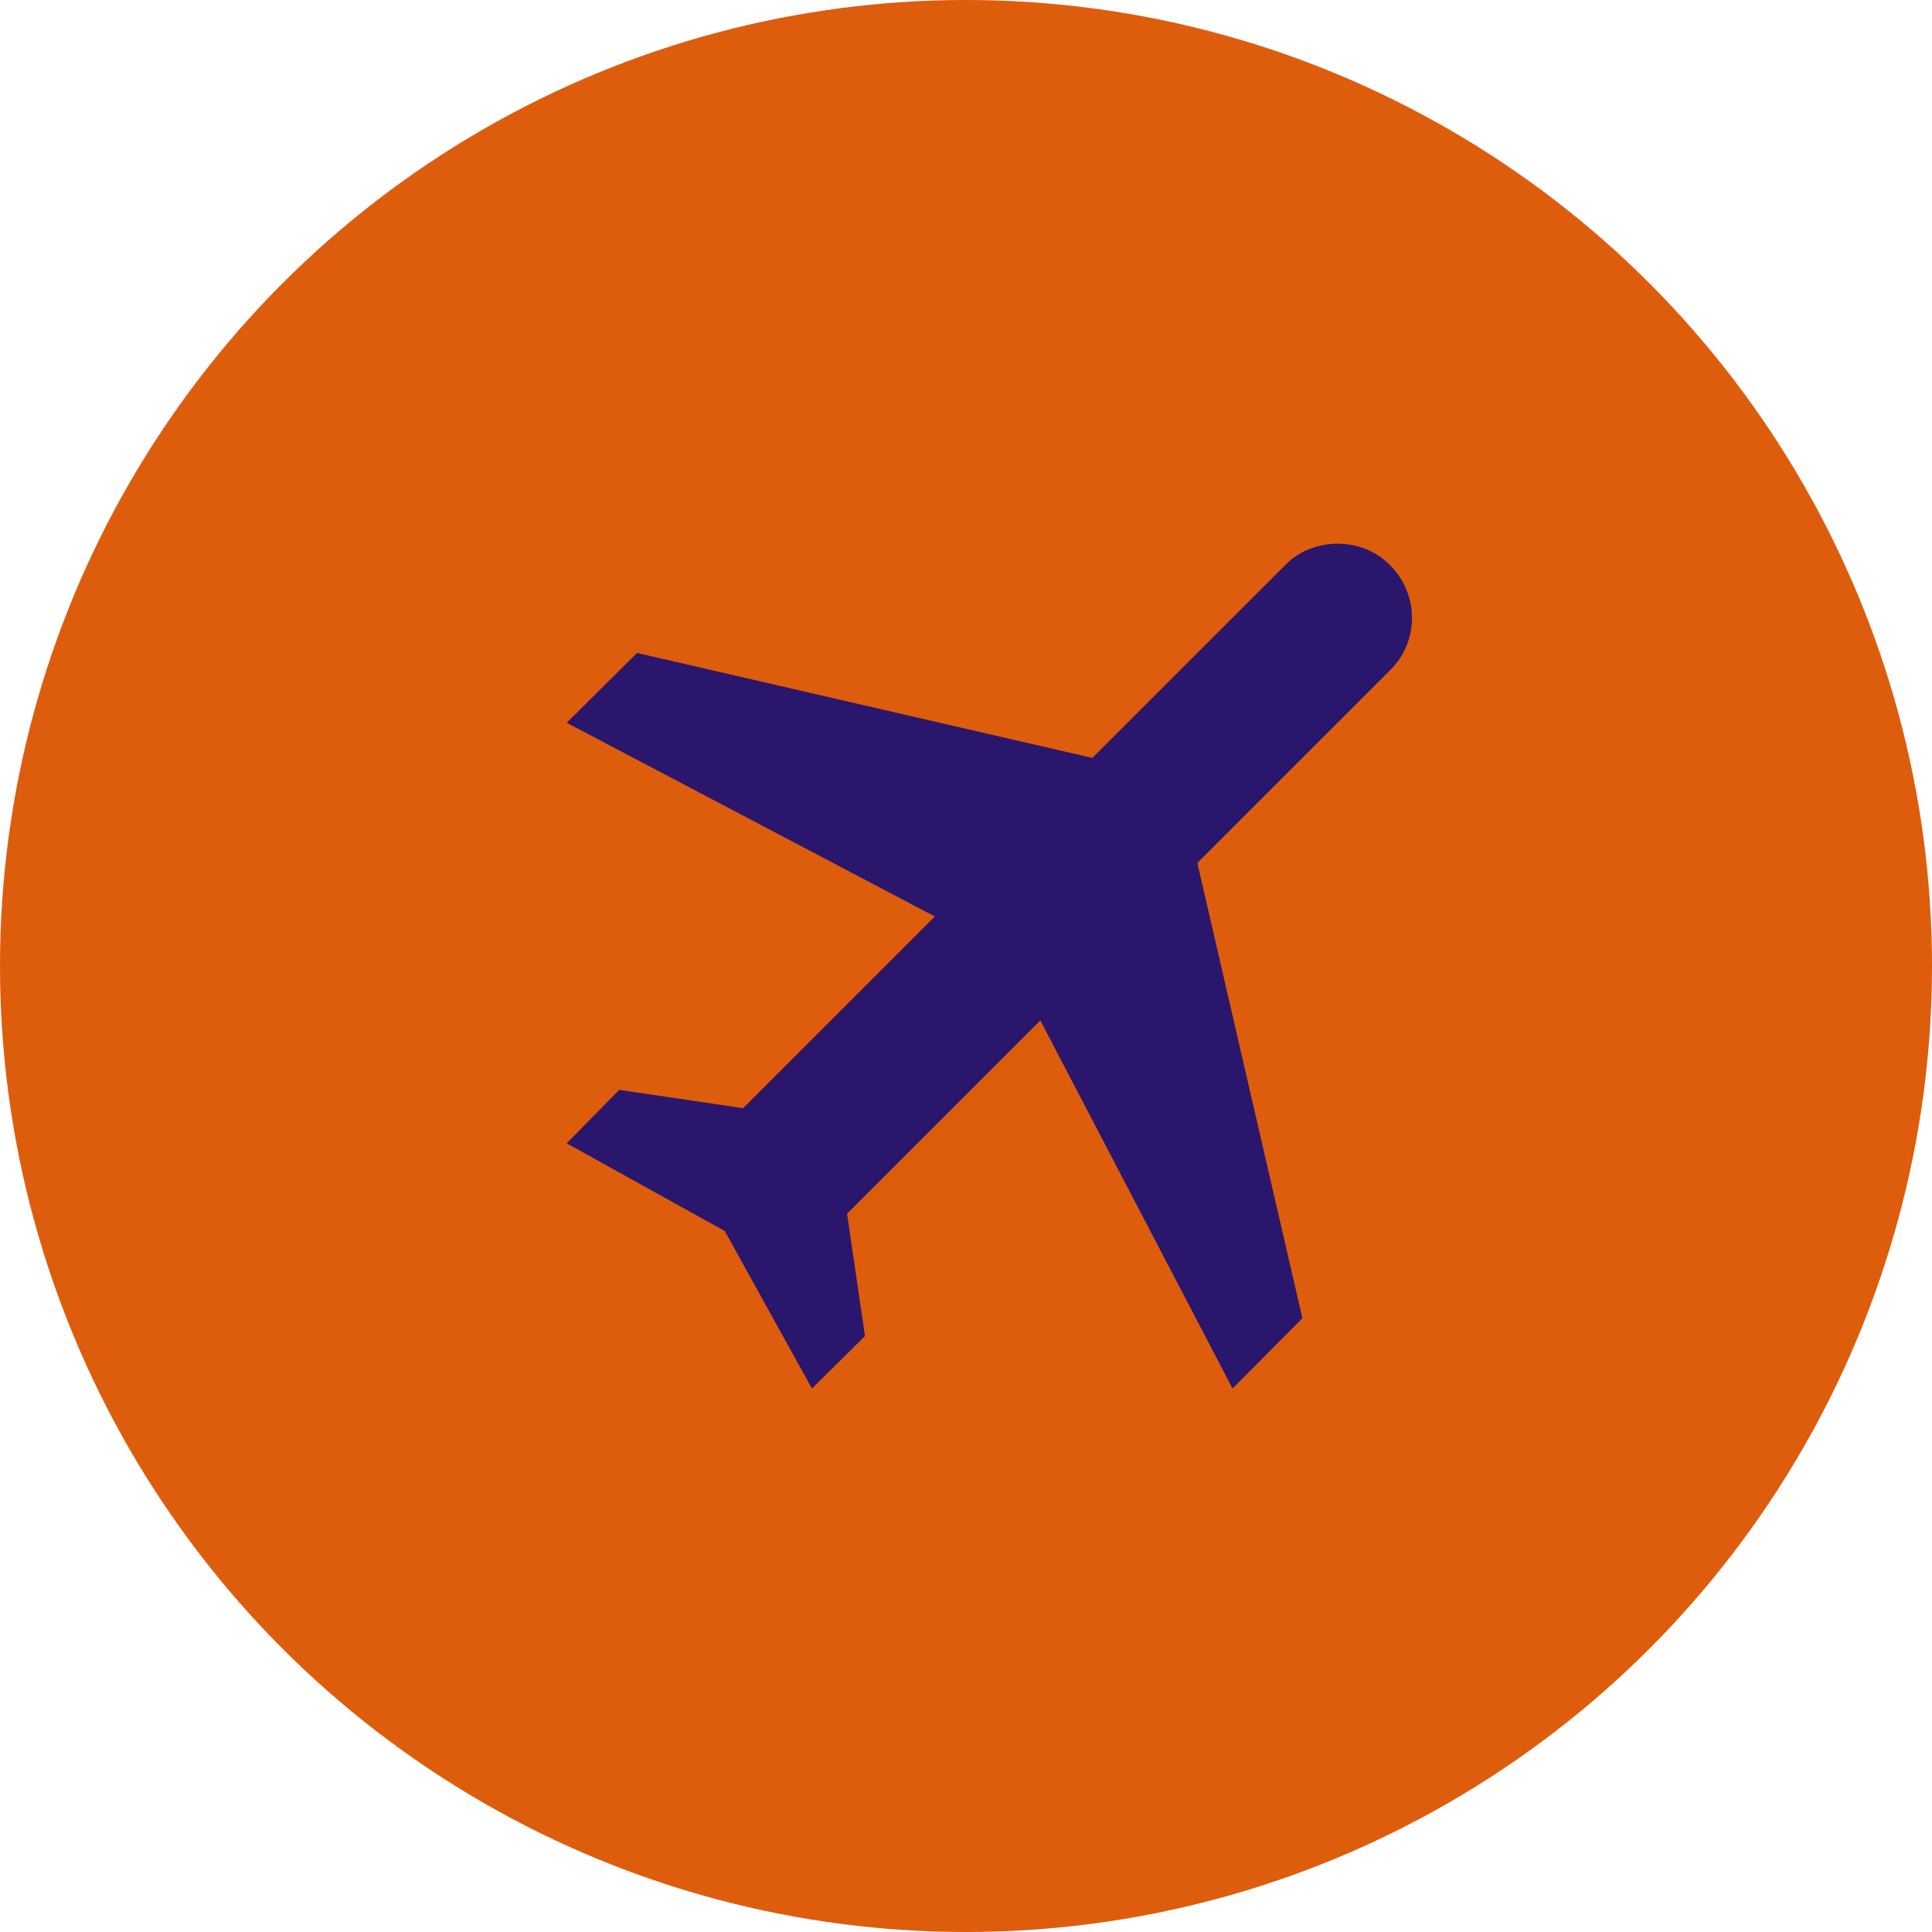 <svg width="27" height="27" viewBox="0 0 27 27" fill="none" xmlns="http://www.w3.org/2000/svg">
<circle cx="13.5" cy="13.5" r="13.5" fill="#DD5D0D"/>
<path d="M19.426 7.899C19.835 8.308 19.835 8.965 19.426 9.367L16.733 12.06L18.201 18.422L17.225 19.405L14.539 14.261L11.838 16.962L12.088 18.672L11.347 19.405L10.129 17.204L7.92 15.978L8.654 15.231L10.385 15.487L13.064 12.808L7.92 10.101L8.903 9.125L15.265 10.592L17.959 7.899C18.346 7.498 19.038 7.498 19.426 7.899Z" fill="#2A166D"/>
</svg>
